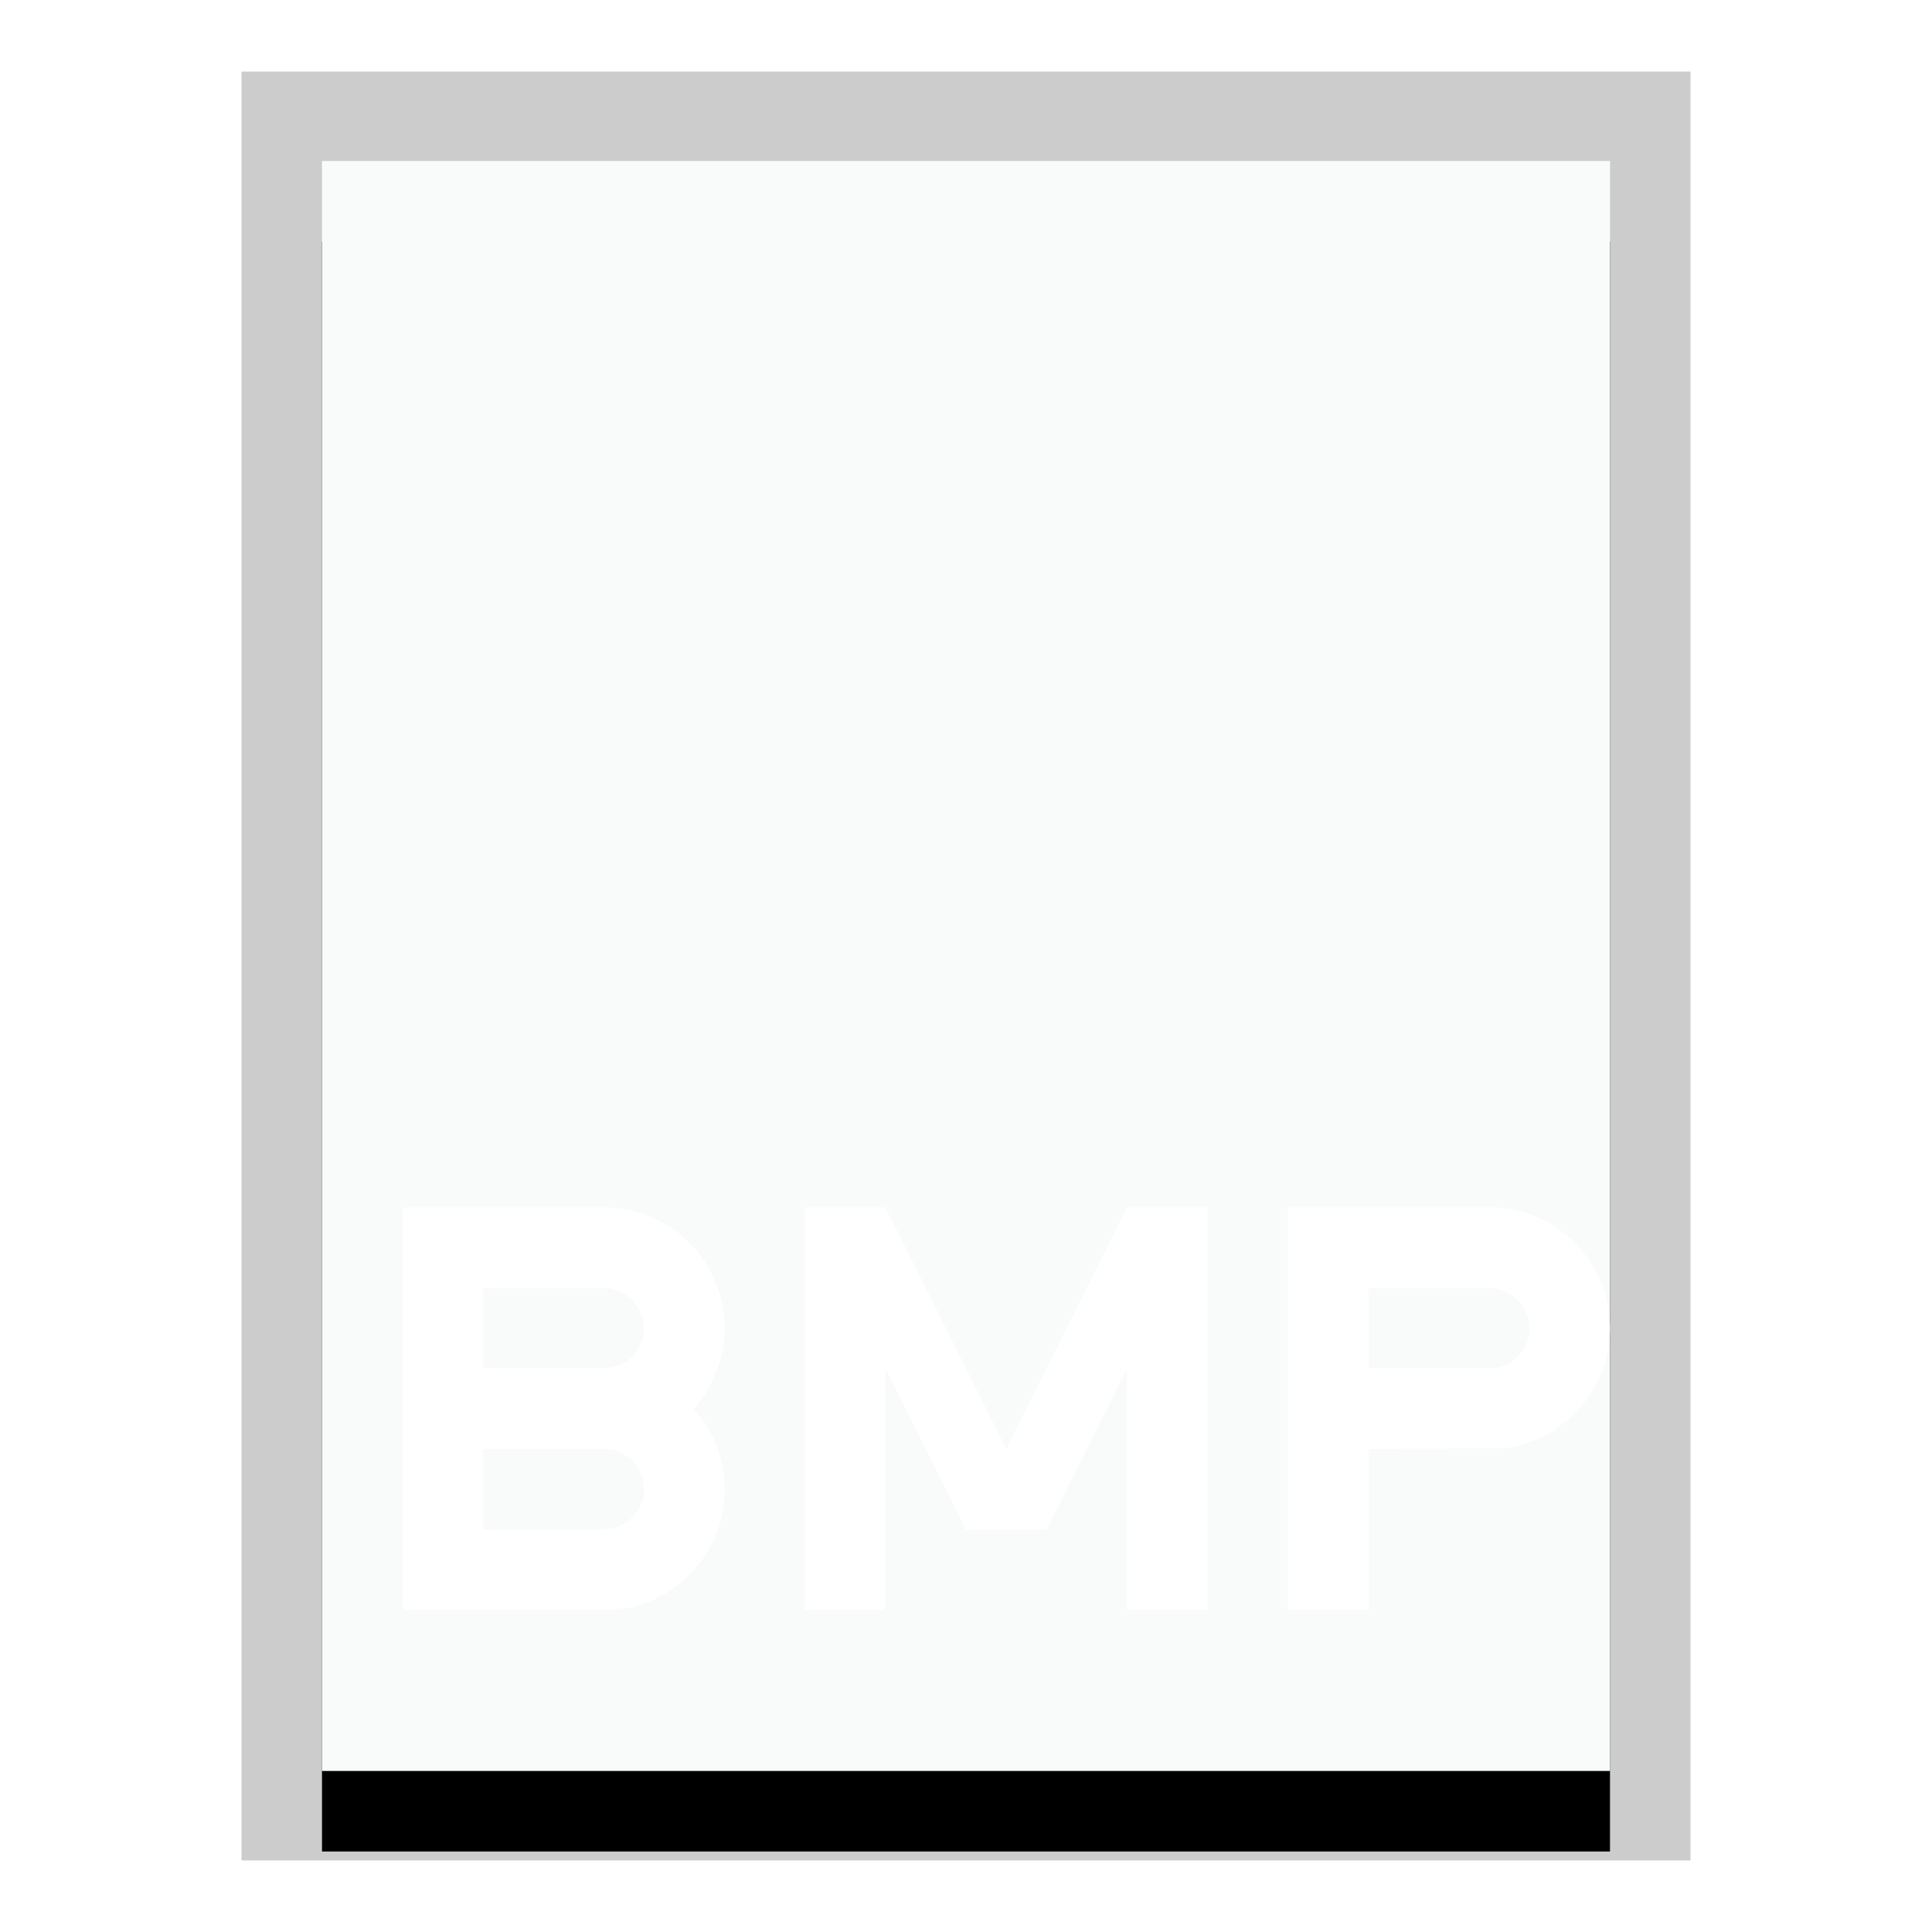 <svg xmlns="http://www.w3.org/2000/svg" xmlns:xlink="http://www.w3.org/1999/xlink" width="24" height="24" viewBox="0 0 24 24">
  <defs>
    <polygon id="image-bmp-b" points="0 0 16 0 16 20 0 20"/>
    <filter id="image-bmp-a" width="125%" height="120%" x="-12.5%" y="-5%" filterUnits="objectBoundingBox">
      <feOffset dy="1" in="SourceAlpha" result="shadowOffsetOuter1"/>
      <feGaussianBlur in="shadowOffsetOuter1" result="shadowBlurOuter1" stdDeviation=".5"/>
      <feColorMatrix in="shadowBlurOuter1" values="0 0 0 0 0   0 0 0 0 0   0 0 0 0 0  0 0 0 0.2 0"/>
    </filter>
    <filter id="image-bmp-c">
      <feColorMatrix in="SourceGraphic" values="0 0 0 0 0.476 0 0 0 0 0.706 0 0 0 0 0.659 0 0 0 1 0"/>
    </filter>
  </defs>
  <g fill="none" fill-rule="evenodd">
    <g transform="translate(4 2)">
      <use fill="#000" filter="url(#image-bmp-a)" xlink:href="#image-bmp-b"/>
      <use fill="#F9FBFB" xlink:href="#image-bmp-b"/>
      <path fill="#000" fill-opacity=".2" fill-rule="nonzero" d="M17,-1.111 L-1,-1.111 L-1,21.111 L17,21.111 L17,-1.111 Z M16,-4.4408921e-16 L16,20 L0,20 L0,-4.4408921e-16 L16,-4.4408921e-16 Z"/>
    </g>
    <g filter="url(#image-bmp-c)">
      <g transform="translate(5 15)">
        <path fill="#FFF" d="M15 1.5C15 .666 14.331 0 13.505 0L13 0 11 0 11 5 12 5 12 3 13.71 2.986C14.433 2.885 15 2.258 15 1.5zM13.495 1C13.774 1 14 1.232 14 1.5 14 1.776 13.786 2 13.495 2L12 2 12 1 13.495 1zM4 1.5C4 .666 3.331 0 2.505 0L2 0 0 0 0 5 1 5 1 3 2.71 2.986C3.433 2.885 4 2.258 4 1.5zM2.495 1C2.774 1 3 1.232 3 1.5 3 1.776 2.786 2 2.495 2L1 2 1 1 2.495 1z"/>
        <path fill="#FFF" d="M4,3.5 C4,2.666 3.331,2 2.505,2 L2,2 L1,2 L1,5 L2.71,4.986 C3.433,4.885 4,4.258 4,3.5 Z M2.495,3 C2.774,3 3,3.232 3,3.5 C3,3.776 2.786,4 2.495,4 L1,4 L1,3 L2.495,3 Z" transform="matrix(1 0 0 -1 0 7)"/>
        <polygon fill="#FFF" points="7.5 4 7 4 6 2 6 5 5 5 5 0 5.5 0 6 0 7.5 3 9 0 9.5 0 10 0 10 5 9 5 9 2 8 4"/>
      </g>
    </g>
  </g>
</svg>
